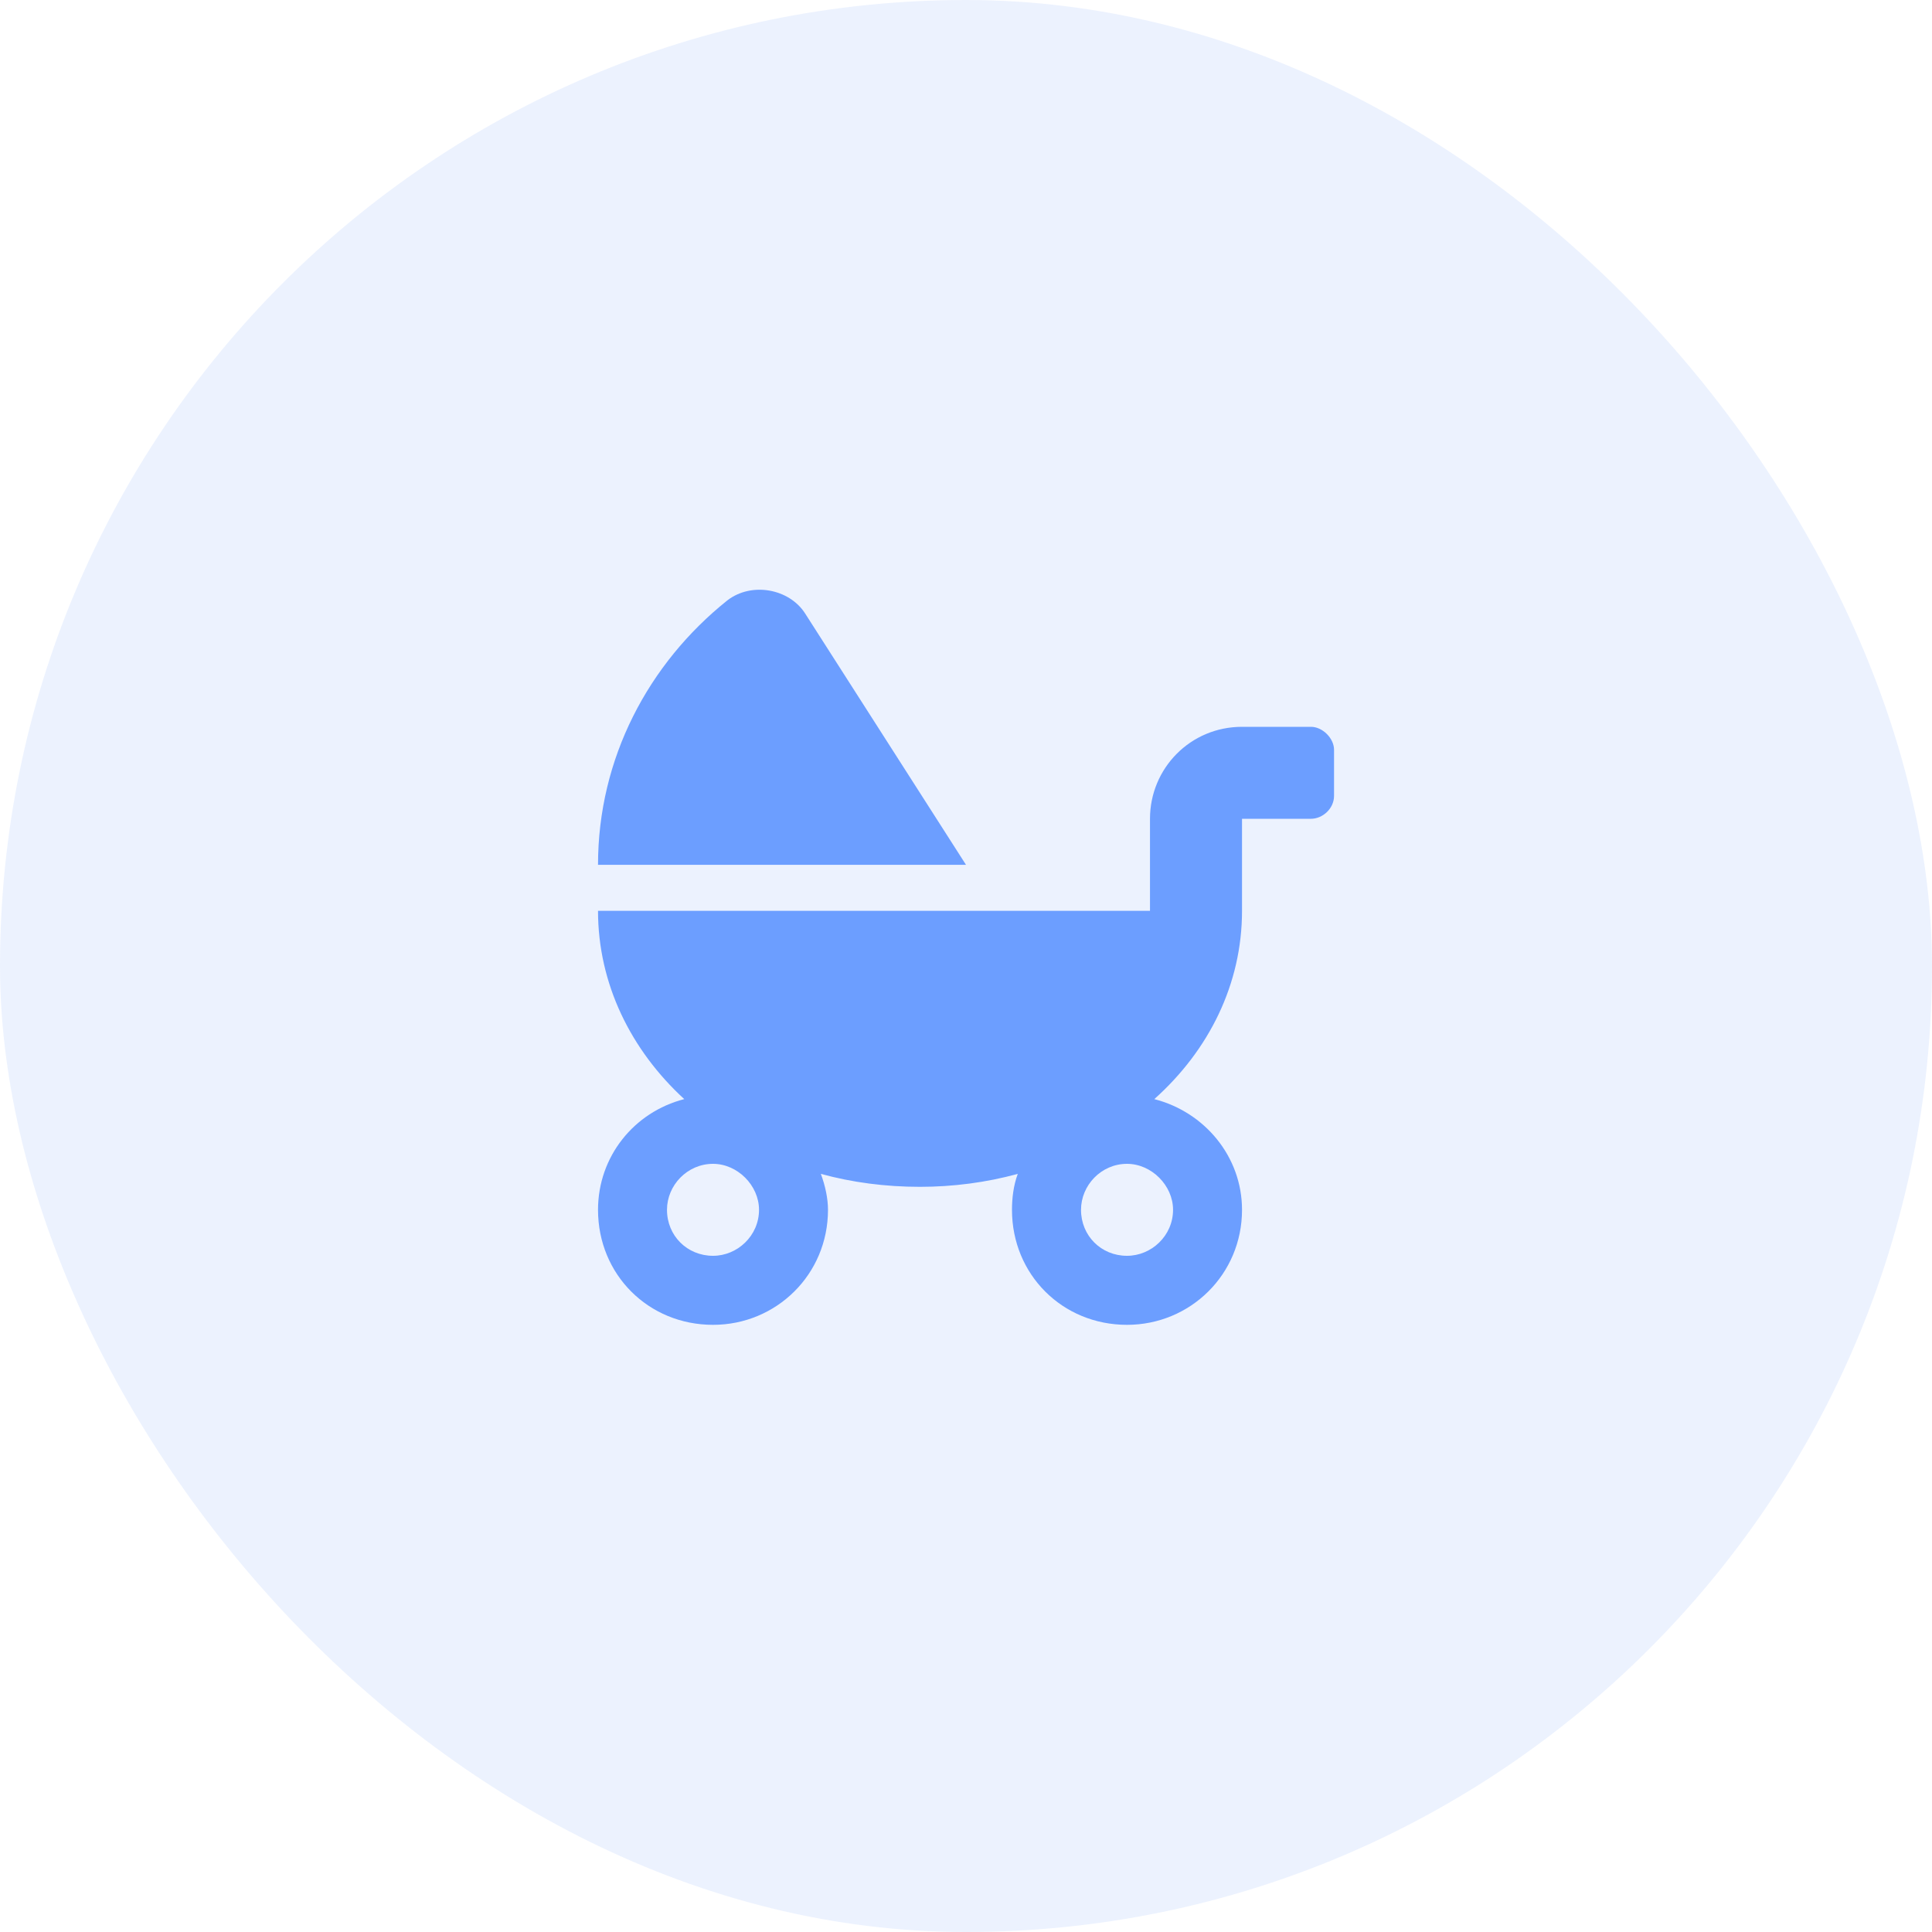 <svg width="30" height="30" viewBox="0 0 30 30" fill="none" xmlns="http://www.w3.org/2000/svg">
<rect opacity="0.1" width="30" height="30" rx="15" fill="#427FF5"/>
<path d="M12.5 9.523C12.255 9.143 11.674 9.031 11.295 9.322C10.067 10.304 9.286 11.777 9.286 13.429H15L12.5 9.523ZM20.357 11.286H19.286C18.482 11.286 17.857 11.933 17.857 12.714V14.143H9.286C9.286 15.281 9.799 16.308 10.625 17.067C9.844 17.268 9.286 17.96 9.286 18.786C9.286 19.79 10.067 20.572 11.072 20.572C12.054 20.572 12.857 19.79 12.857 18.786C12.857 18.607 12.813 18.407 12.746 18.228C13.237 18.362 13.75 18.429 14.286 18.429C14.799 18.429 15.313 18.362 15.804 18.228C15.737 18.407 15.714 18.607 15.714 18.786C15.714 19.79 16.496 20.572 17.5 20.572C18.482 20.572 19.286 19.79 19.286 18.786C19.286 17.96 18.706 17.268 17.924 17.067C18.773 16.308 19.286 15.281 19.286 14.143V12.714H20.357C20.536 12.714 20.715 12.558 20.715 12.357V11.643C20.715 11.464 20.536 11.286 20.357 11.286ZM11.072 19.5C10.67 19.5 10.357 19.188 10.357 18.786C10.357 18.407 10.67 18.072 11.072 18.072C11.451 18.072 11.786 18.407 11.786 18.786C11.786 19.188 11.451 19.5 11.072 19.5ZM18.215 18.786C18.215 19.188 17.88 19.5 17.5 19.5C17.098 19.5 16.786 19.188 16.786 18.786C16.786 18.407 17.098 18.072 17.5 18.072C17.88 18.072 18.215 18.407 18.215 18.786Z" fill="#6C9EFF"/>
</svg>
